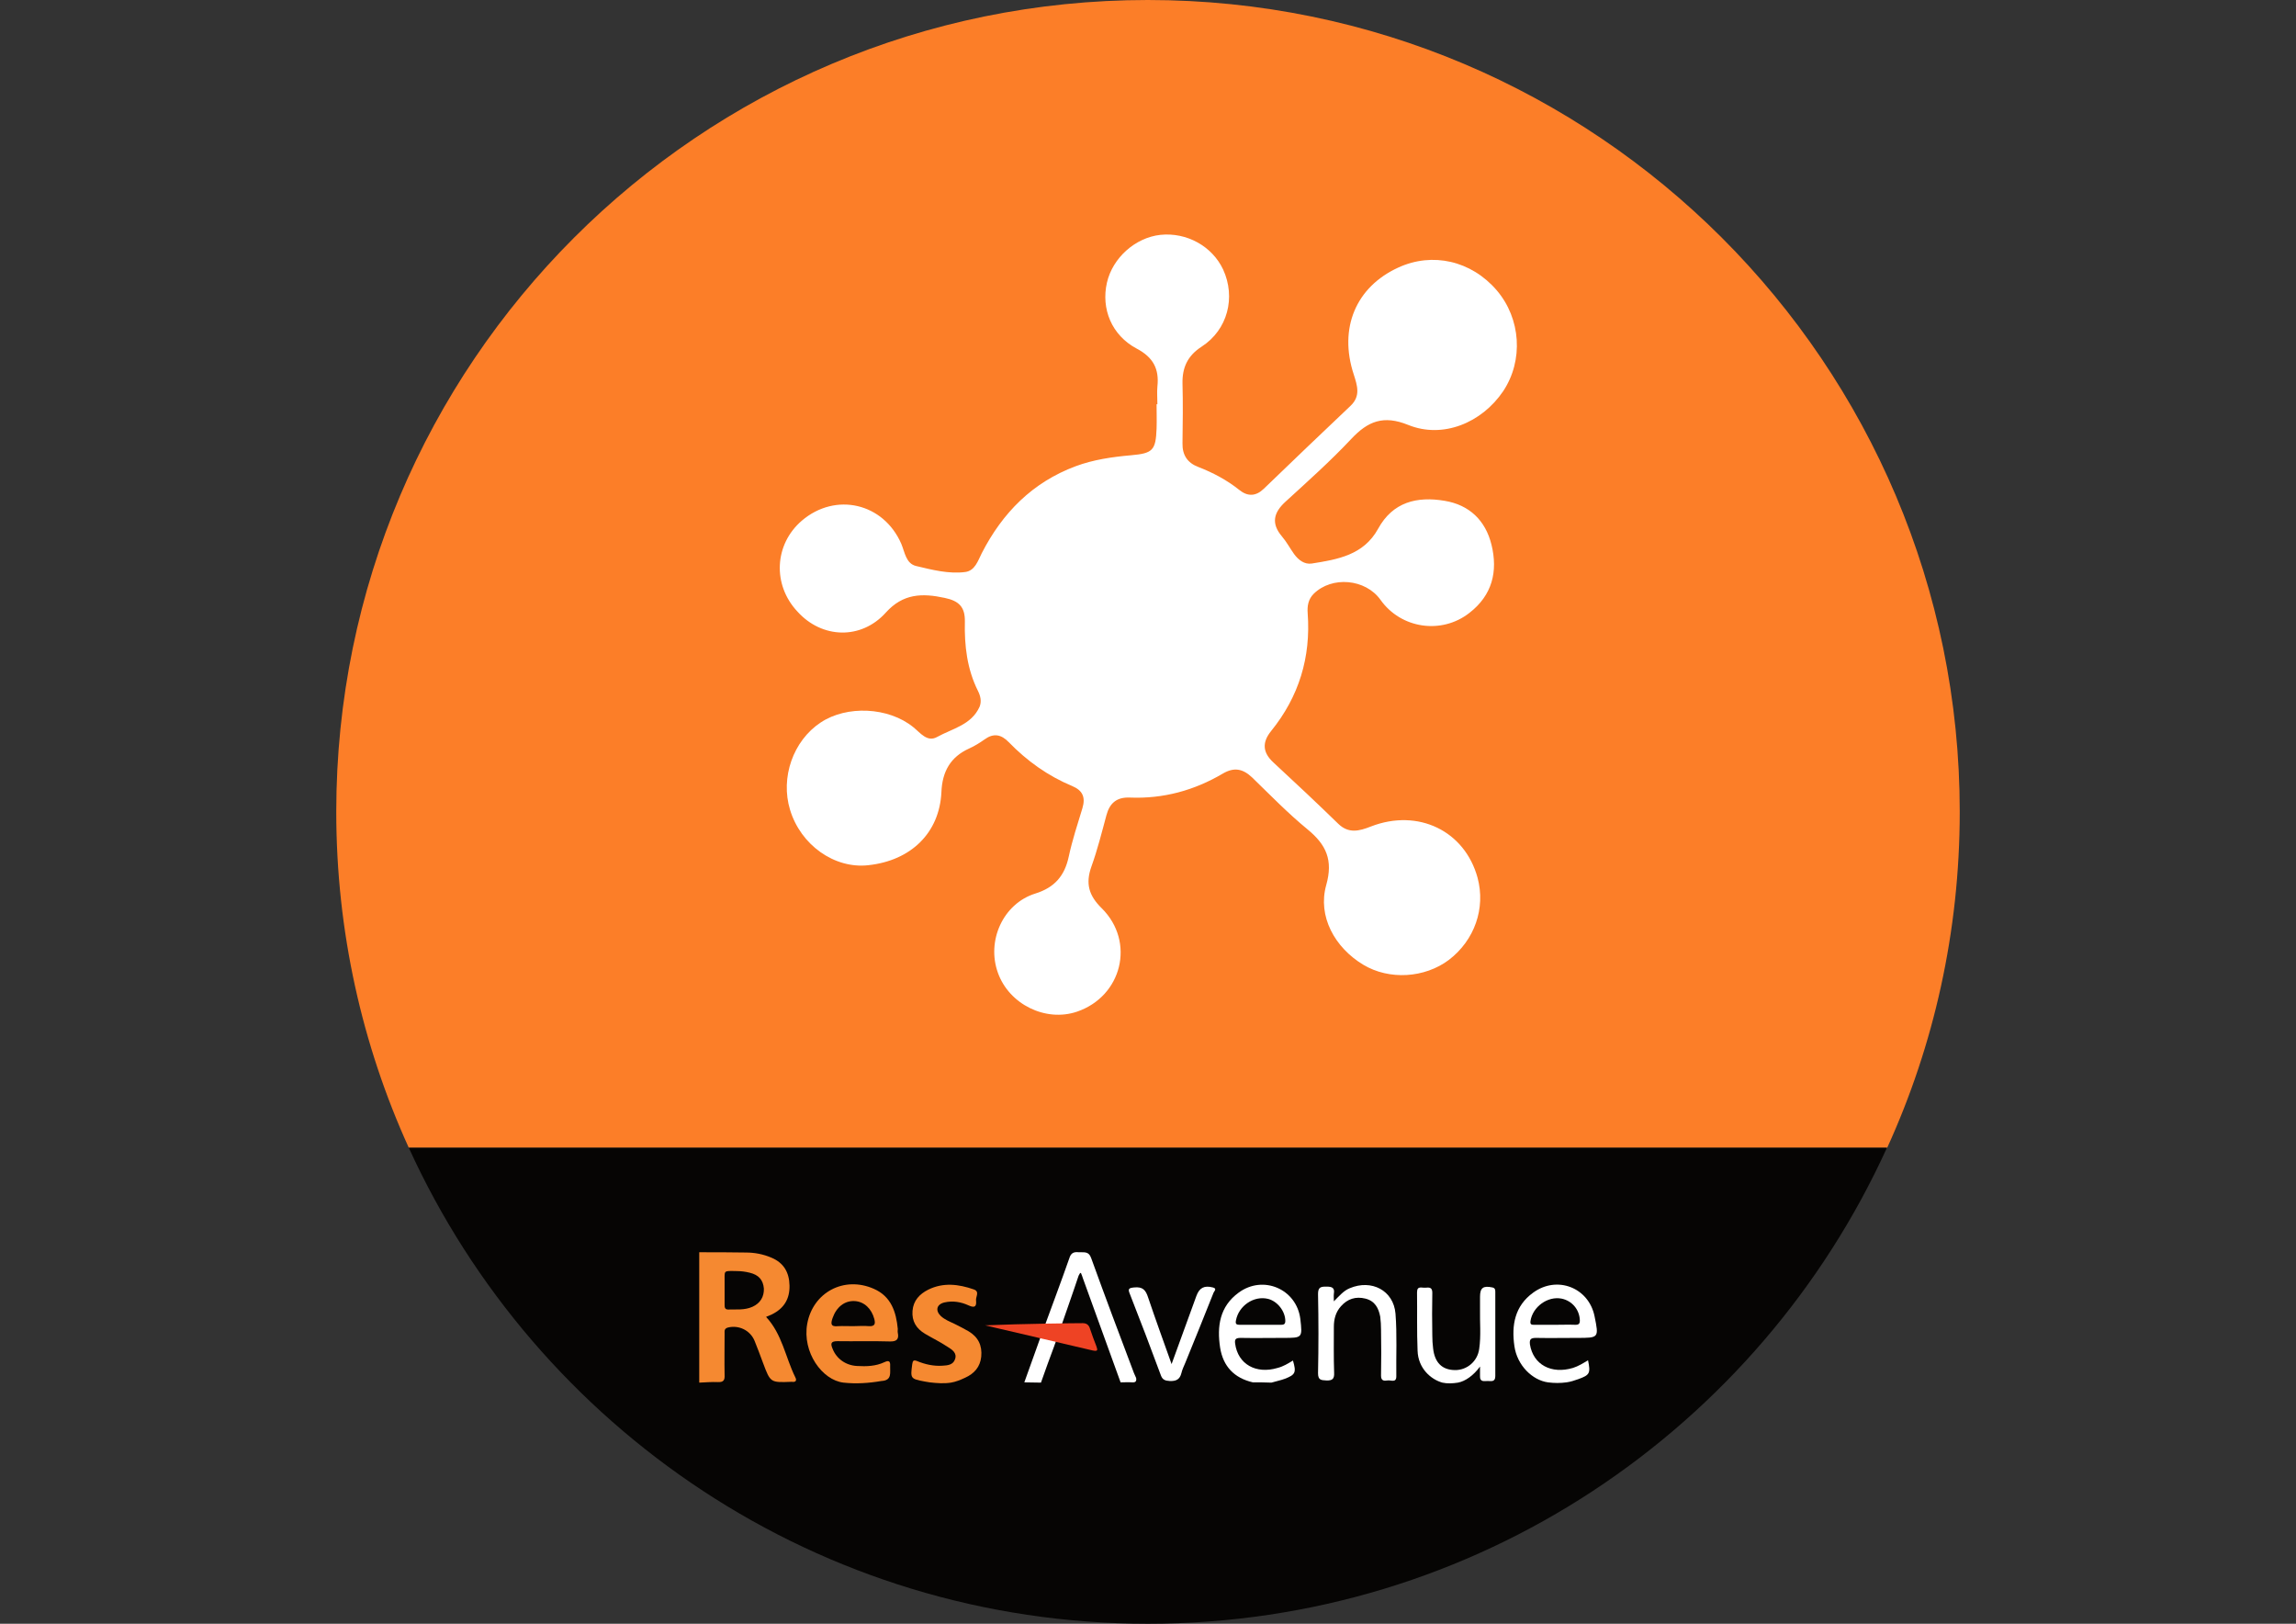 <?xml version="1.0" encoding="utf-8"?>
<!-- Generator: Adobe Illustrator 26.3.1, SVG Export Plug-In . SVG Version: 6.00 Build 0)  -->
<svg version="1.1" id="Layer_1" xmlns="http://www.w3.org/2000/svg" xmlns:xlink="http://www.w3.org/1999/xlink" x="0px" y="0px"
	 viewBox="0 0 841.9 595.3" style="enable-background:new 0 0 841.9 595.3;" xml:space="preserve">
<rect x="0" y="0" width="841.9" height="595.3" fill="#333333" stroke="none"/>
<style type="text/css">
	.st0{fill:#FC7E28;}
	.st1{fill:#060504;}
	.st2{fill:#FFFFFF;}
	.st3{fill:#F58931;}
	.st4{fill:#EE4324;}
</style>
<g>
	<path class="st0" d="M718.6,297.6C718.6,133.3,585.3,0,420.9,0S123.3,133.3,123.3,297.6c0,43.9,9.5,85.6,26.6,123.2H692
		C709.1,383.3,718.6,341.6,718.6,297.6z"/>
	<path class="st1" d="M420.9,595.3c120.5,0,224.2-71.6,271-174.5H149.9C196.8,523.7,300.5,595.3,420.9,595.3z"/>
	<path class="st2" d="M324.8,224.6c6.3-7,13.3-7.2,21.6-5.4c5.3,1.1,7.5,3.4,7.4,8.7c-0.2,8.8,0.8,17.4,4.8,25.4
		c0.9,1.8,1.4,3.8,0.6,5.8c-3,6.7-10,8-15.6,11.1c-3.6,2-6.1-1.5-8.7-3.6c-9.1-7.4-24.4-8.1-34-1.7c-10.1,6.7-14.8,20.2-11.2,32
		c3.9,12.9,16.3,21.7,28.7,20.3c15.7-1.7,26.1-11.9,26.8-26.8c0.3-7.5,3.3-12.9,10.2-16c2-0.9,3.9-2.1,5.6-3.3
		c3.3-2.4,6.1-1.9,8.9,1c6.7,6.9,14.4,12.4,23.3,16.1c3.8,1.6,4.9,4.1,3.7,8.1c-1.8,5.9-3.7,11.7-5,17.7
		c-1.5,7.1-5.2,11.4-12.3,13.6c-11.8,3.7-17.9,17.3-13.7,29c4.1,11.6,17.5,18.2,29,14.3c16.5-5.6,21.5-25.6,9.1-37.9
		c-4.8-4.7-6-9.1-3.8-15.3c2.2-6.1,3.8-12.5,5.5-18.8c1.2-4.5,3.8-6.7,8.6-6.5c12.2,0.5,23.6-2.6,34.1-8.8c4.1-2.4,7.3-1.8,10.7,1.4
		c6.7,6.5,13.2,13.2,20.4,19.1c6.8,5.6,9.4,11.2,6.8,20.4c-3.2,11.4,3.1,22.9,13.6,29.2c9.5,5.7,22.5,4.9,31.4-1.8
		c9.4-7.2,13.5-18.9,10.5-30.1c-4.7-17.2-21.8-25.5-39.1-18.8c-4.3,1.7-8.2,2.7-12-1c-7.8-7.6-15.8-15.1-23.8-22.5
		c-3.9-3.6-4.2-7.3-0.8-11.5c10.2-12.6,14.6-27,13.4-43.2c-0.2-2.6,0.2-5.1,2.2-7.1c6.7-6.6,19-5.5,24.5,2.2
		c7.5,10.6,22.4,12.8,32.6,4.8c8.4-6.5,10.5-15.2,8.1-25c-2.2-8.9-8.1-14.6-17.2-16.1c-10.1-1.7-19,0.4-24.4,10.3
		c-5.3,9.6-14.8,11.2-24.3,12.7c-2.7,0.4-4.9-1.3-6.5-3.5c-1.5-2.1-2.7-4.4-4.4-6.4c-4.1-4.8-3.1-8.8,1.3-12.8
		c8.2-7.5,16.5-14.9,24.1-23c6.1-6.5,11.8-8.8,20.9-5.1c12.6,5.1,26.9-0.7,34.8-12.4c7.5-11.3,6.5-26.6-2.4-37
		c-9.3-10.8-23.5-14.1-36.1-8.3c-15.5,7.1-21.9,22.2-16.3,39.2c1.3,4.1,2.6,7.9-1.2,11.5c-10.7,10.1-21.2,20.2-31.8,30.4
		c-2.9,2.8-5.9,2.9-9,0.4c-4.5-3.6-9.6-6.3-15-8.4c-4-1.5-5.9-4.4-5.8-8.7c0.1-7.3,0.2-14.7,0-22c-0.1-5.8,1.9-10.1,7-13.4
		c9.6-6.2,12.6-18.1,7.9-28.3c-4-8.5-13.3-13.7-23-12.7c-9.2,1-17.5,8.4-19.6,17.5c-2.2,9.6,1.7,19.3,10.9,24.2
		c6.1,3.2,8.3,7.5,7.6,13.9c-0.2,2.2,0,4.4,0,6.5c-0.1,0-0.2,0-0.3,0c0,3,0.1,5.9,0,8.9c-0.3,8-1.4,9.1-9.3,9.8
		c-6.9,0.6-13.8,1.6-20.3,4c-15.9,5.9-26.9,17.1-34.5,31.9c-1.4,2.8-2.5,6.4-6,6.9c-6.1,0.8-12.2-0.8-18.1-2.2
		c-3.7-0.9-4.1-5-5.4-8.1c-6.5-15-24.1-19.1-36.5-8.5c-10.1,8.7-10.8,23.5-1.6,33.3C301.4,234.2,315.8,234.6,324.8,224.6z"/>
	<g id="vqMvHg.tif_00000125583478228072374830000013290063821525896580_">
		<g>
			<path class="st3" d="M348.7,506.9c-2.6,0.4-5.2,0.2-7.8-0.1c-0.6-0.1-1.3-0.2-1.8-0.3c-5.3-1-5.3-1.1-4.6-6.4
				c0.2-1.3,0.5-1.6,1.8-1.1c2.9,1.2,6,1.9,9.2,1.7c2-0.1,4-0.3,4.7-2.4c0.8-2.3-1.1-3.5-2.7-4.5c-2.7-1.8-5.6-3.2-8.3-4.8
				c-3.2-1.9-4.9-4.6-4.6-8.4c0.3-3.8,2.6-6.2,5.8-7.8c5.5-2.7,11.1-2,16.6-0.1c2.4,0.8,0.7,2.7,0.9,4.1c0.2,2-0.3,2.9-2.7,1.8
				c-2.8-1.3-5.8-1.8-8.9-1.1c-2.9,0.7-3.4,3-1.3,5c1.4,1.3,3.2,2,4.9,2.8c1.8,0.9,3.6,1.8,5.3,2.8c3.5,2.1,5,5.2,4.6,9.3
				c-0.4,3.8-2.6,6.2-5.9,7.7C352.2,505.9,350.5,506.6,348.7,506.9z"/>
			<path class="st2" d="M489.1,477.1c2.1-2.1,3.6-3.9,5.8-4.8c8-3.4,16.1,0.8,16.8,9.3c0.6,7.6,0.2,15.4,0.3,23c0,2.5-2,1.3-3.2,1.5
				c-1.2,0.2-2.4,0.2-2.4-1.7c0.1-5.6,0.1-11.2,0-16.9c0-1.6-0.1-3.2-0.3-4.8c-0.6-3.1-1.9-5.7-5.4-6.6c-3.6-0.9-6.6,0.1-9,2.8
				c-1.9,2.1-2.6,4.7-2.6,7.5c0,5.6-0.1,11.2,0.1,16.9c0.1,2.2-0.6,2.9-2.9,2.8c-2-0.1-3-0.2-3-2.7c0.2-9.6,0.2-19.3,0-29
				c0-2.5,1-2.7,3-2.7c2,0,3.2,0.3,2.8,2.6C489,475.2,489.1,475.8,489.1,477.1z"/>
			<path class="st2" d="M534.6,506.9c-1.9,0.3-3.9,0.4-5.7,0c-4.3-1.2-8.9-5.3-9.1-11.7c-0.3-7.1-0.1-14.2-0.2-21.4
				c0-2.5,1.7-1.6,3-1.7c1.3-0.1,2.6-0.3,2.6,1.8c-0.1,5.2-0.1,10.5,0,15.7c0,1.6,0.1,3.2,0.3,4.8c0.6,5.2,3.3,7.8,7.9,7.9
				c4.5,0.1,8.4-3.2,9-7.8c0.7-4.8,0.2-9.7,0.3-14.6c0-1.5,0-3,0-4.5c0-3.3,1.2-4.1,4.5-3.4c1,0.2,1.1,0.8,1.1,1.6
				c0,10.3,0,20.6,0,30.9c0,2.3-1.6,1.8-2.8,1.8c-1.2,0-2.9,0.5-2.8-1.8c0-0.8,0-1.7,0-3.5C540.3,504.3,537.3,506.4,534.6,506.9z"/>
			<path class="st2" d="M429.6,500.1c3.1-8.5,6.1-16.7,9.1-25c1.1-3,2.9-3.9,6-3.1c1.7,0.4,0.5,1.4,0.3,1.9
				c-3.4,8.6-6.9,17.2-10.4,25.8c-0.5,1.2-1.1,2.4-1.4,3.7c-0.6,2.4-2,3-4.3,2.9c-1.6-0.1-2.6-0.4-3.2-2c-3.7-10-7.5-20-11.4-29.9
				c-0.8-1.9-0.4-2.2,1.6-2.4c3.1-0.3,4.2,0.9,5.1,3.7C423.7,483.7,426.6,491.7,429.6,500.1z"/>
			<path class="st2" d="M416.6,505.2c-0.3-0.6-0.5-1.2-0.8-1.8c-5.3-14-10.6-28.1-15.7-42.2c-0.9-2.6-2.7-2-4.5-2.1
				c-1.8-0.2-2.9,0.2-3.5,2.2c-2.6,7.5-7.8,21.4-10.8,29.6c0,0,0,0,0,0c-0.2,0.5-0.3,0.9-0.5,1.4c0,0,0,0,0,0l0,0
				c-1.7,4.8-3.5,9.7-5.2,14.5c2,0,4.1,0.1,6.1,0.1c1.6-4.5,3.2-9,4.9-13.5h0c0,0,0,0,0,0c0.1-0.4,0.3-0.8,0.4-1.1c0,0,0,0,0,0
				c2.2-6.4,6.7-19.1,8.5-24.6c0.2-0.3,0.6-1.4,0.9-0.9c0.2,0.4,0.5,1.3,0.7,1.9c4.6,12.7,9.2,25.4,13.8,38.1c1.4,0,2.8-0.1,4.2,0
				C416.4,506.9,416.8,506.4,416.6,505.2z"/>
			<path class="st4" d="M397,485.1c1.5,0,2.3,0.7,2.7,2.1c0.7,2.1,1.5,4.3,2.3,6.3c0.6,1.6,0.5,2-1.4,1.6
				c-4.5-1.1-32.7-7.6-39.4-9.2C374.9,485.3,394.5,485.1,397,485.1z"/>
			<path class="st3" d="M291.6,504.9c-3.6-7.3-4.8-15.8-10.7-22.1c0.7-0.3,1.4-0.6,2.1-0.9c4.5-2.2,6.6-5.7,6.5-10.6
				c-0.1-4.8-2.1-8.3-6.6-10.2c-3-1.3-6.2-1.9-9.4-1.9c-5.7-0.1-11.4-0.1-17.1-0.1c0,15.9,0,31.9,0,47.8c2.3-0.1,4.6-0.3,6.8-0.2
				c2.1,0.1,2.6-0.7,2.5-2.6c-0.1-5.1,0-10.1,0-15.2c0-0.9-0.2-1.8,1.2-2.2c4-1,8.2,1,9.8,4.9c1.1,2.7,2.1,5.4,3.1,8.1
				c2.7,7.2,2.7,7.2,10.3,6.9c0.1,0,0.2,0,0.3,0C291.7,506.8,292.3,506.2,291.6,504.9z M275.9,479.1c-2.9,1.3-5.9,0.9-8.9,1
				c-1.2,0-1.3-0.8-1.3-1.7c0-1.8,0-3.5,0-5.3c0-0.9,0-1.9,0-2.8c0.1-4.6-0.8-4.4,4.4-4.3c1.6,0,3.2,0.2,4.8,0.6
				c3.3,0.8,4.9,2.6,5.2,5.8C280.2,475.4,278.8,477.8,275.9,479.1z"/>
			<path class="st3" d="M307.1,491.7c6.4,0.1,12.7-0.1,19.1,0.1c2.6,0.1,3.5-0.8,3-3.2c-0.1-0.5,0-0.9,0-1.4
				c-0.6-6.2-2.4-11.9-8.8-14.7c-10.9-4.8-22.3,1.3-24.4,12.8c-1.9,10.5,5.5,20.7,13.3,21.6c4.6,0.5,9.3,0.2,13.9-0.6
				c4-0.2,3.1-3.1,3.2-5.5c0.1-1.7-0.4-2.2-2.1-1.4c-3.2,1.5-6.6,1.6-10,1.4c-4.2-0.2-7.6-2.7-9-6.3
				C304.5,492.6,304.6,491.7,307.1,491.7z M305.3,483.2c1.4-4,4.4-6.4,8.1-6.2c3.5,0.2,6.2,2.8,7.2,6.6c0.4,1.6,0.3,2.7-1.9,2.6
				c-2-0.2-4,0-6,0c-1.8,0-3.6-0.1-5.4,0C304.5,486.5,304.6,485.2,305.3,483.2z"/>
			<path class="st2" d="M454.9,490.5c5.2,0.1,10.4,0,15.7,0c7,0,7,0,6.2-7c-1.4-10.9-13.6-16.2-22.6-9.6c-7,5.1-8,12.4-6.8,20.2
				c1.1,6.8,5.1,11.1,12,12.7c2.3,0,4.6,0,6.8,0.1c1.6-0.5,3.3-0.8,4.9-1.4c3.9-1.5,4.3-2.3,3-6.7c-1.8,1.1-3.6,2.2-5.6,2.7
				c-8,2.4-14.6-1.4-15.6-8.9C452.7,491.1,453,490.5,454.9,490.5z M453.2,484.1c1-5.4,6.6-9.2,11.8-7.9c3.5,0.9,6.3,4.6,6.3,8.1
				c0,1.2-0.6,1.4-1.6,1.4c-2.6,0-5.1,0-7.7,0c-2.5,0-4.9,0-7.4,0C453.5,485.7,452.9,485.5,453.2,484.1z"/>
			<path class="st2" d="M563.2,490.5c5,0.1,10.1,0,15.1,0c8,0,8,0,6.4-7.9c-2.1-10.5-13.7-15.1-22.5-8.7c-6.8,4.9-8,12-6.9,19.6
				c1,7.1,6.6,12.5,12.3,13.3c2.3,0.3,4.6,0.3,6.8,0c1.5-0.2,3-0.7,4.4-1.2c4.1-1.5,4.5-2.1,3.5-6.9c-1.8,1.1-3.6,2.2-5.5,2.8
				c-8,2.4-14.6-1.2-15.8-8.6C560.8,491.1,561.2,490.5,563.2,490.5z M561.2,484.3c0.8-5.2,6.3-9.2,11.4-8.2c3.9,0.8,6.6,4.1,6.7,8
				c0,1.2-0.4,1.6-1.6,1.6c-2.5-0.1-4.9,0-7.4,0c-2.6,0-5.1,0-7.7,0C561.7,485.7,561,485.7,561.2,484.3z"/>
		</g>
	</g>
</g>
</svg>
